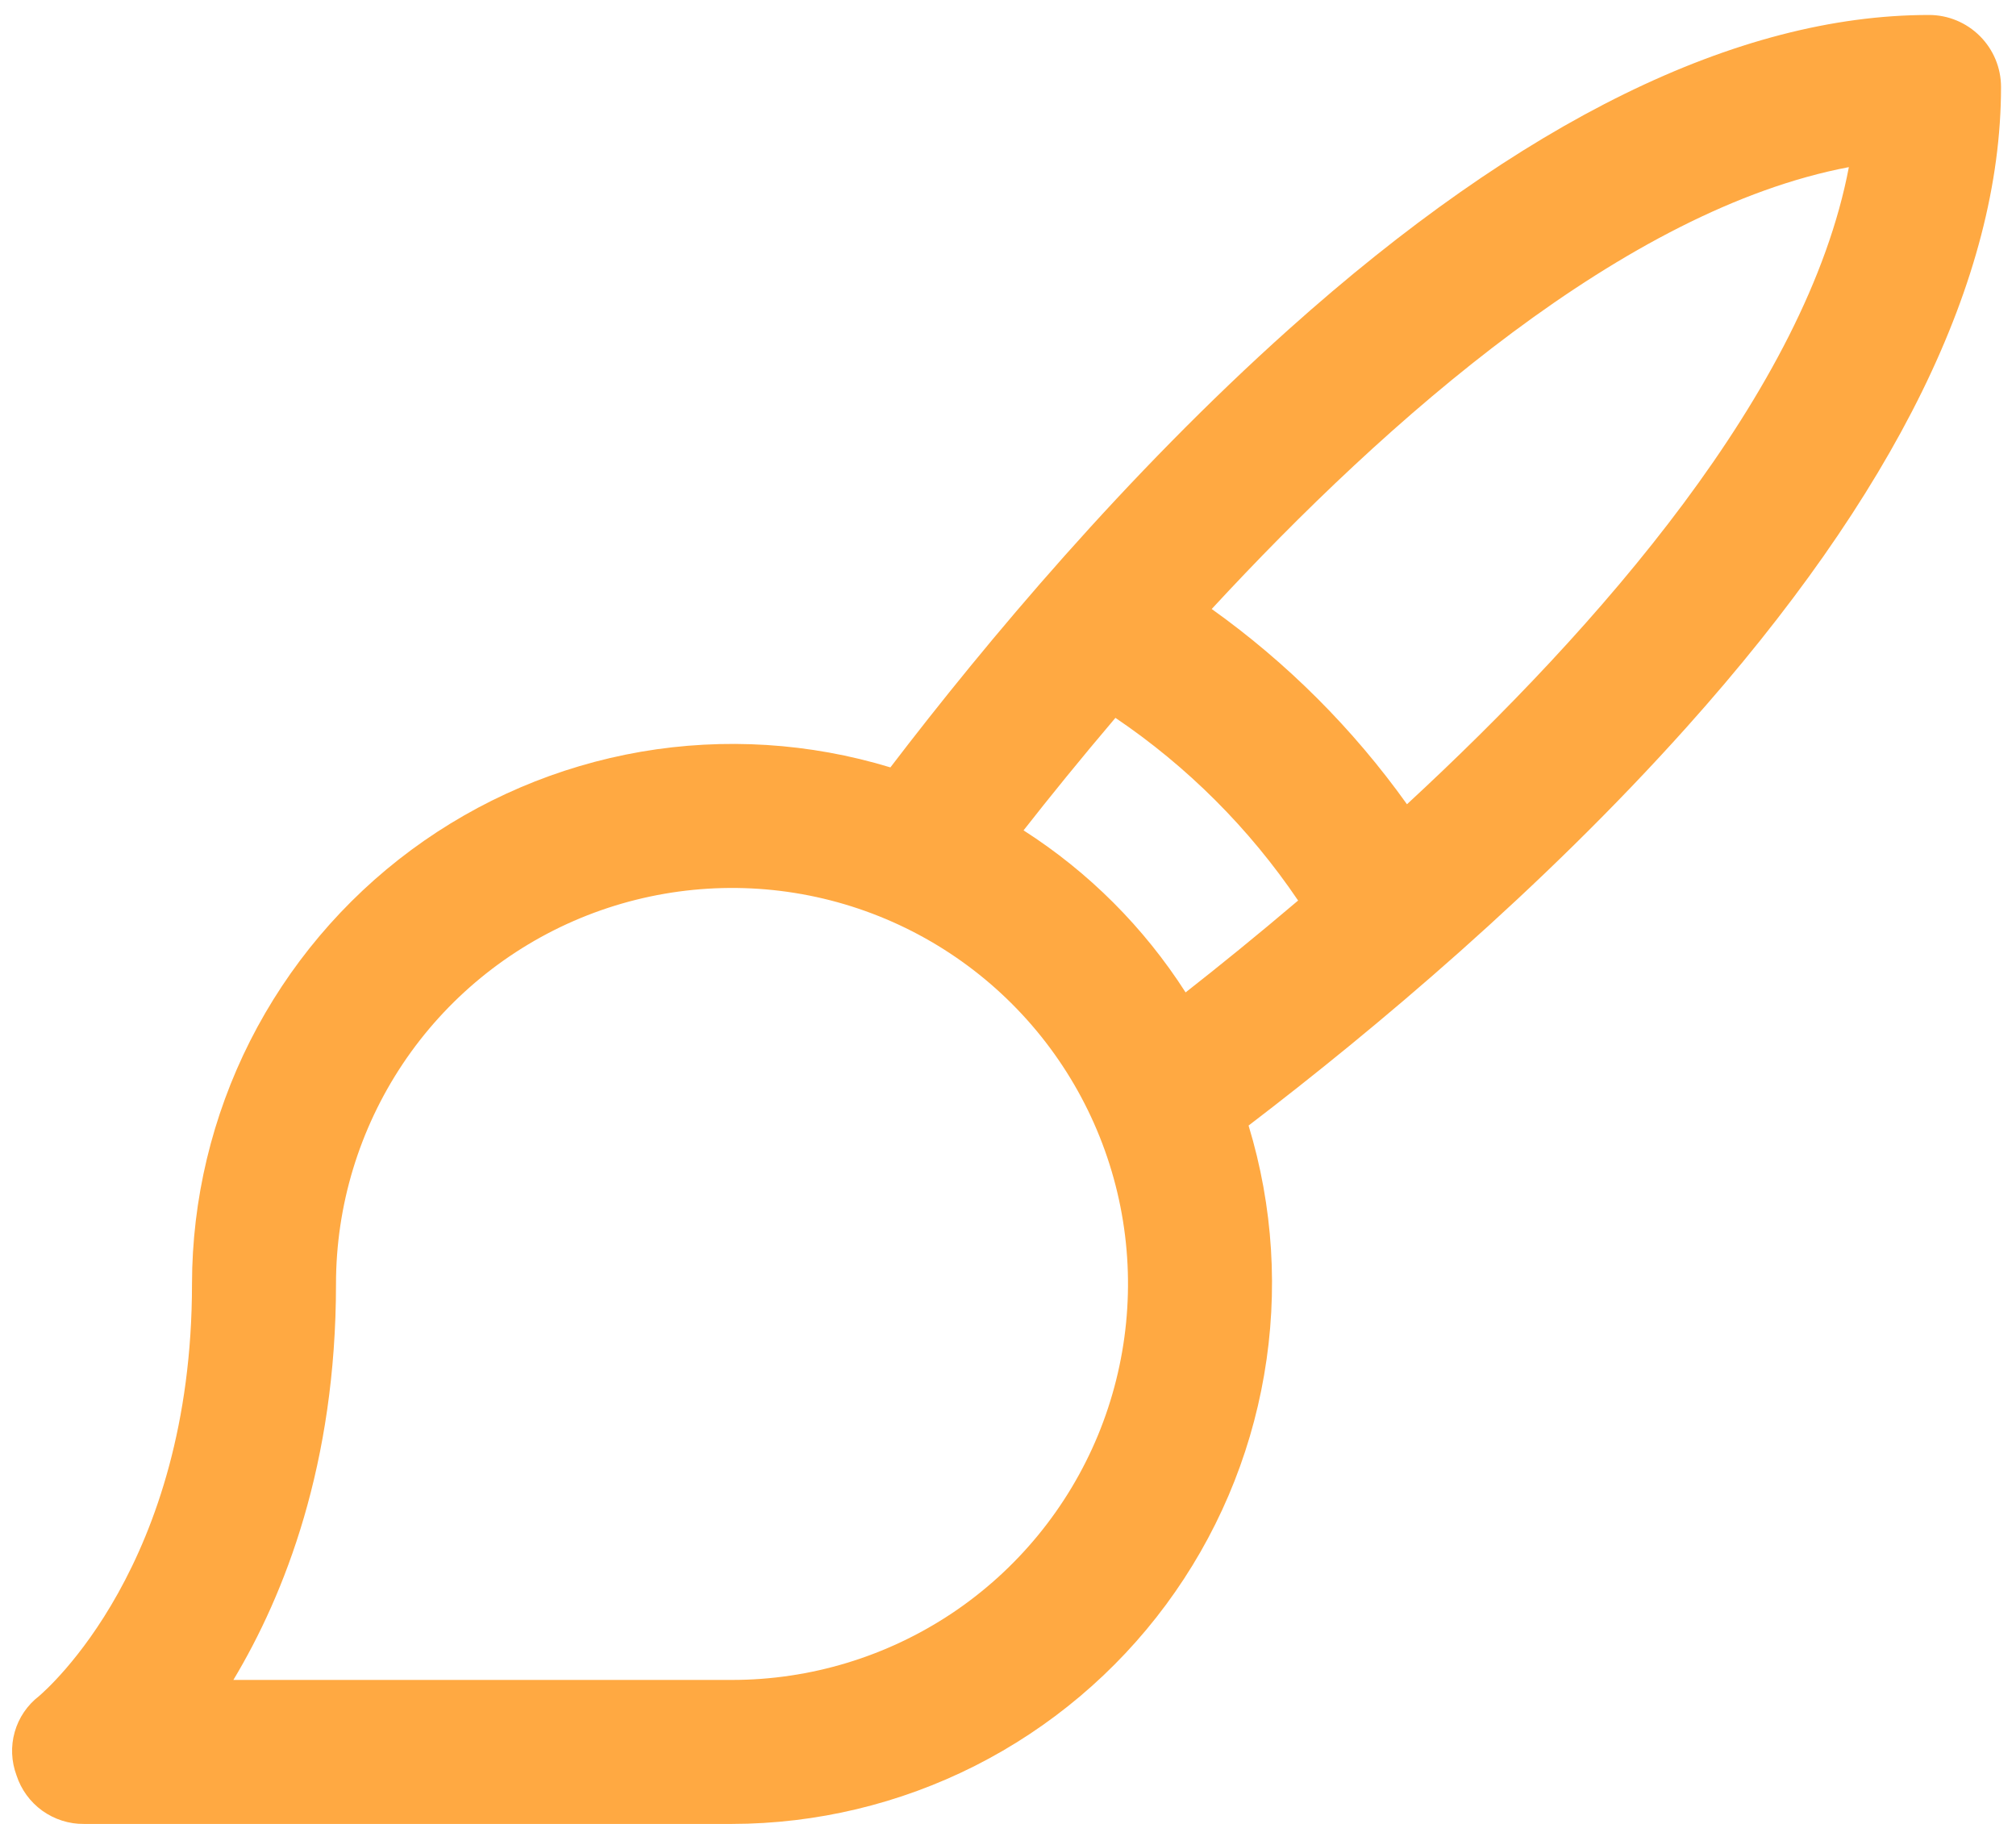 <svg width="21" height="19" viewBox="0 0 21 19" fill="none" xmlns="http://www.w3.org/2000/svg">
<path d="M20.094 0.156C18.097 0.156 15.847 1.262 13.428 3.428C11.731 4.947 10.278 6.681 9.275 7.994C8.434 7.738 7.544 7.682 6.677 7.831C5.811 7.981 4.991 8.331 4.284 8.854C3.577 9.377 3.002 10.059 2.605 10.844C2.209 11.629 2.001 12.495 2 13.375C2 16.3 0.481 17.603 0.406 17.669C0.284 17.763 0.195 17.894 0.153 18.043C0.111 18.191 0.118 18.349 0.172 18.494C0.22 18.642 0.314 18.771 0.44 18.862C0.567 18.953 0.719 19.002 0.875 19H7.625C8.505 18.999 9.371 18.791 10.156 18.395C10.941 17.998 11.623 17.423 12.146 16.716C12.669 16.009 13.019 15.19 13.168 14.323C13.318 13.456 13.262 12.566 13.006 11.725C14.319 10.722 16.053 9.269 17.572 7.572C19.738 5.153 20.844 2.903 20.844 0.906C20.844 0.707 20.765 0.517 20.624 0.376C20.483 0.235 20.293 0.156 20.094 0.156ZM7.625 17.5H2.431C2.966 16.609 3.5 15.25 3.5 13.375C3.5 12.559 3.742 11.762 4.195 11.083C4.648 10.405 5.293 9.876 6.046 9.564C6.8 9.252 7.63 9.17 8.43 9.329C9.23 9.488 9.965 9.881 10.542 10.458C11.119 11.035 11.512 11.77 11.671 12.57C11.83 13.37 11.748 14.2 11.436 14.954C11.124 15.707 10.595 16.352 9.917 16.805C9.238 17.258 8.441 17.5 7.625 17.5ZM10.662 8.65C10.934 8.303 11.253 7.909 11.619 7.478C12.369 7.985 13.015 8.631 13.522 9.381C13.091 9.747 12.697 10.066 12.35 10.338C11.916 9.66 11.34 9.084 10.662 8.65ZM14.656 8.378C14.095 7.592 13.408 6.905 12.622 6.344C14.459 4.356 16.934 2.181 19.259 1.741C18.819 4.066 16.644 6.541 14.656 8.378Z" fill="#FFA942"/>
</svg>
